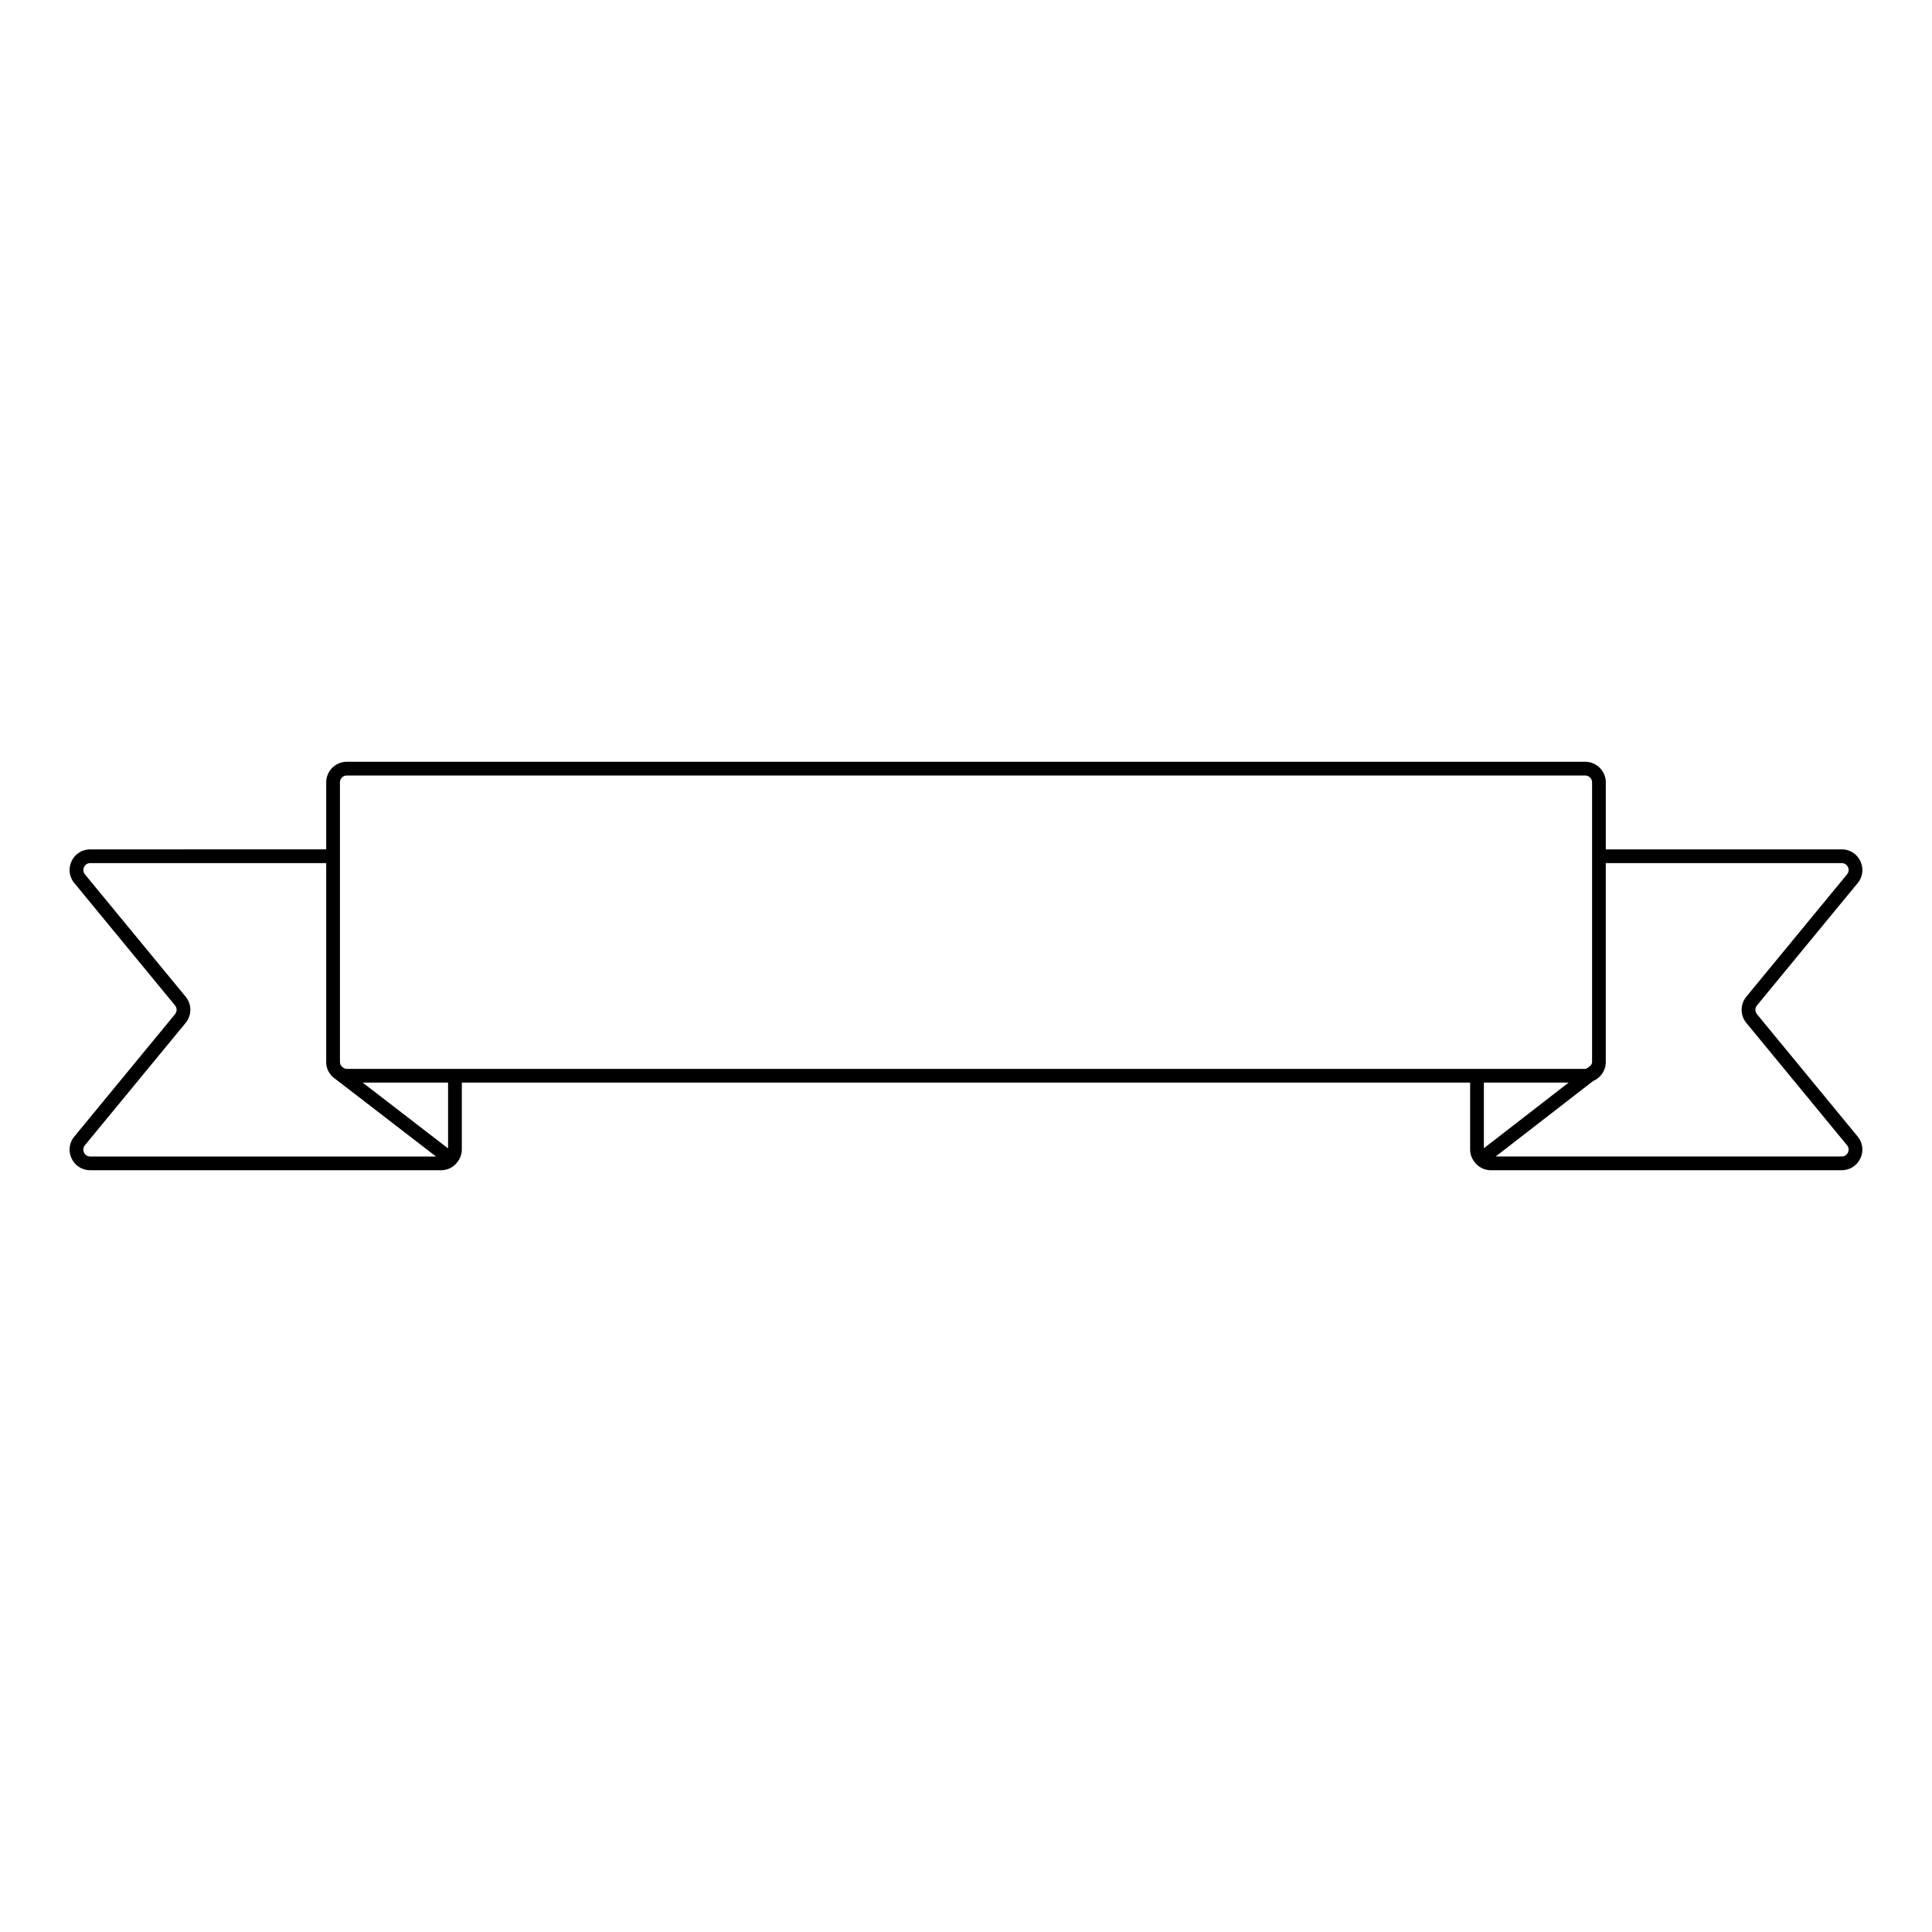 <svg xmlns="http://www.w3.org/2000/svg" viewBox="0 0 100 100">
  <!-- Created by Brad Avison from the Noun Project -->
  <path d="M90.94 52.493a.356.356 0 010-.452l5.213-6.333c.264-.321.318-.755.14-1.132a1.057 1.057 0 00-.965-.612H83.116v-3.468c0-.588-.48-1.066-1.067-1.066H17.951c-.588 0-1.066.478-1.066 1.066v3.468H4.67c-.416 0-.786.234-.964.611-.178.377-.124.812.142 1.133l5.212 6.333a.358.358 0 010 .452l-5.212 6.333c-.266.321-.32.756-.142 1.133.178.377.548.611.964.611h18.167c.307 0 .579-.134.773-.341.003-.004.01-.002.013-.006.004-.006 0-.014.005-.02.166-.189.276-.43.276-.7v-3.468h52.19v3.469c0 .269.109.508.274.696.004.005 0 .012.005.017.002.004.007.002.01.005.195.211.468.348.777.348h18.167c.418 0 .787-.235.965-.612a1.059 1.059 0 00-.14-1.132l-5.213-6.333zM17.596 40.496c0-.195.16-.355.355-.355H82.05c.196 0 .356.16.356.355V54.97c0 .073-.04.132-.079.189l-.143.11c-.045.021-.082.056-.134.056H17.951a.347.347 0 01-.22-.091l-.038-.03a.35.35 0 01-.097-.234V40.496zM4.35 59.656a.352.352 0 01.046-.379l5.213-6.332a1.068 1.068 0 000-1.356l-5.213-6.332a.352.352 0 01-.046-.378.349.349 0 01.32-.204h12.214V54.97c0 .304.131.575.336.77l5.347 4.12H4.671a.349.349 0 01-.32-.203zm18.843-.214l-4.421-3.407h4.42v3.407zm57.999-3.407l-4.387 3.398v-3.398h4.387zm14.457 3.62a.35.35 0 01-.322.204h-17.91l5.046-3.908c.382-.162.652-.541.652-.982V44.675h12.212c.21 0 .3.156.322.204a.35.35 0 01-.047.378l-5.213 6.332a1.071 1.071 0 000 1.356l5.213 6.332a.35.35 0 01.047.378z"/>
</svg>